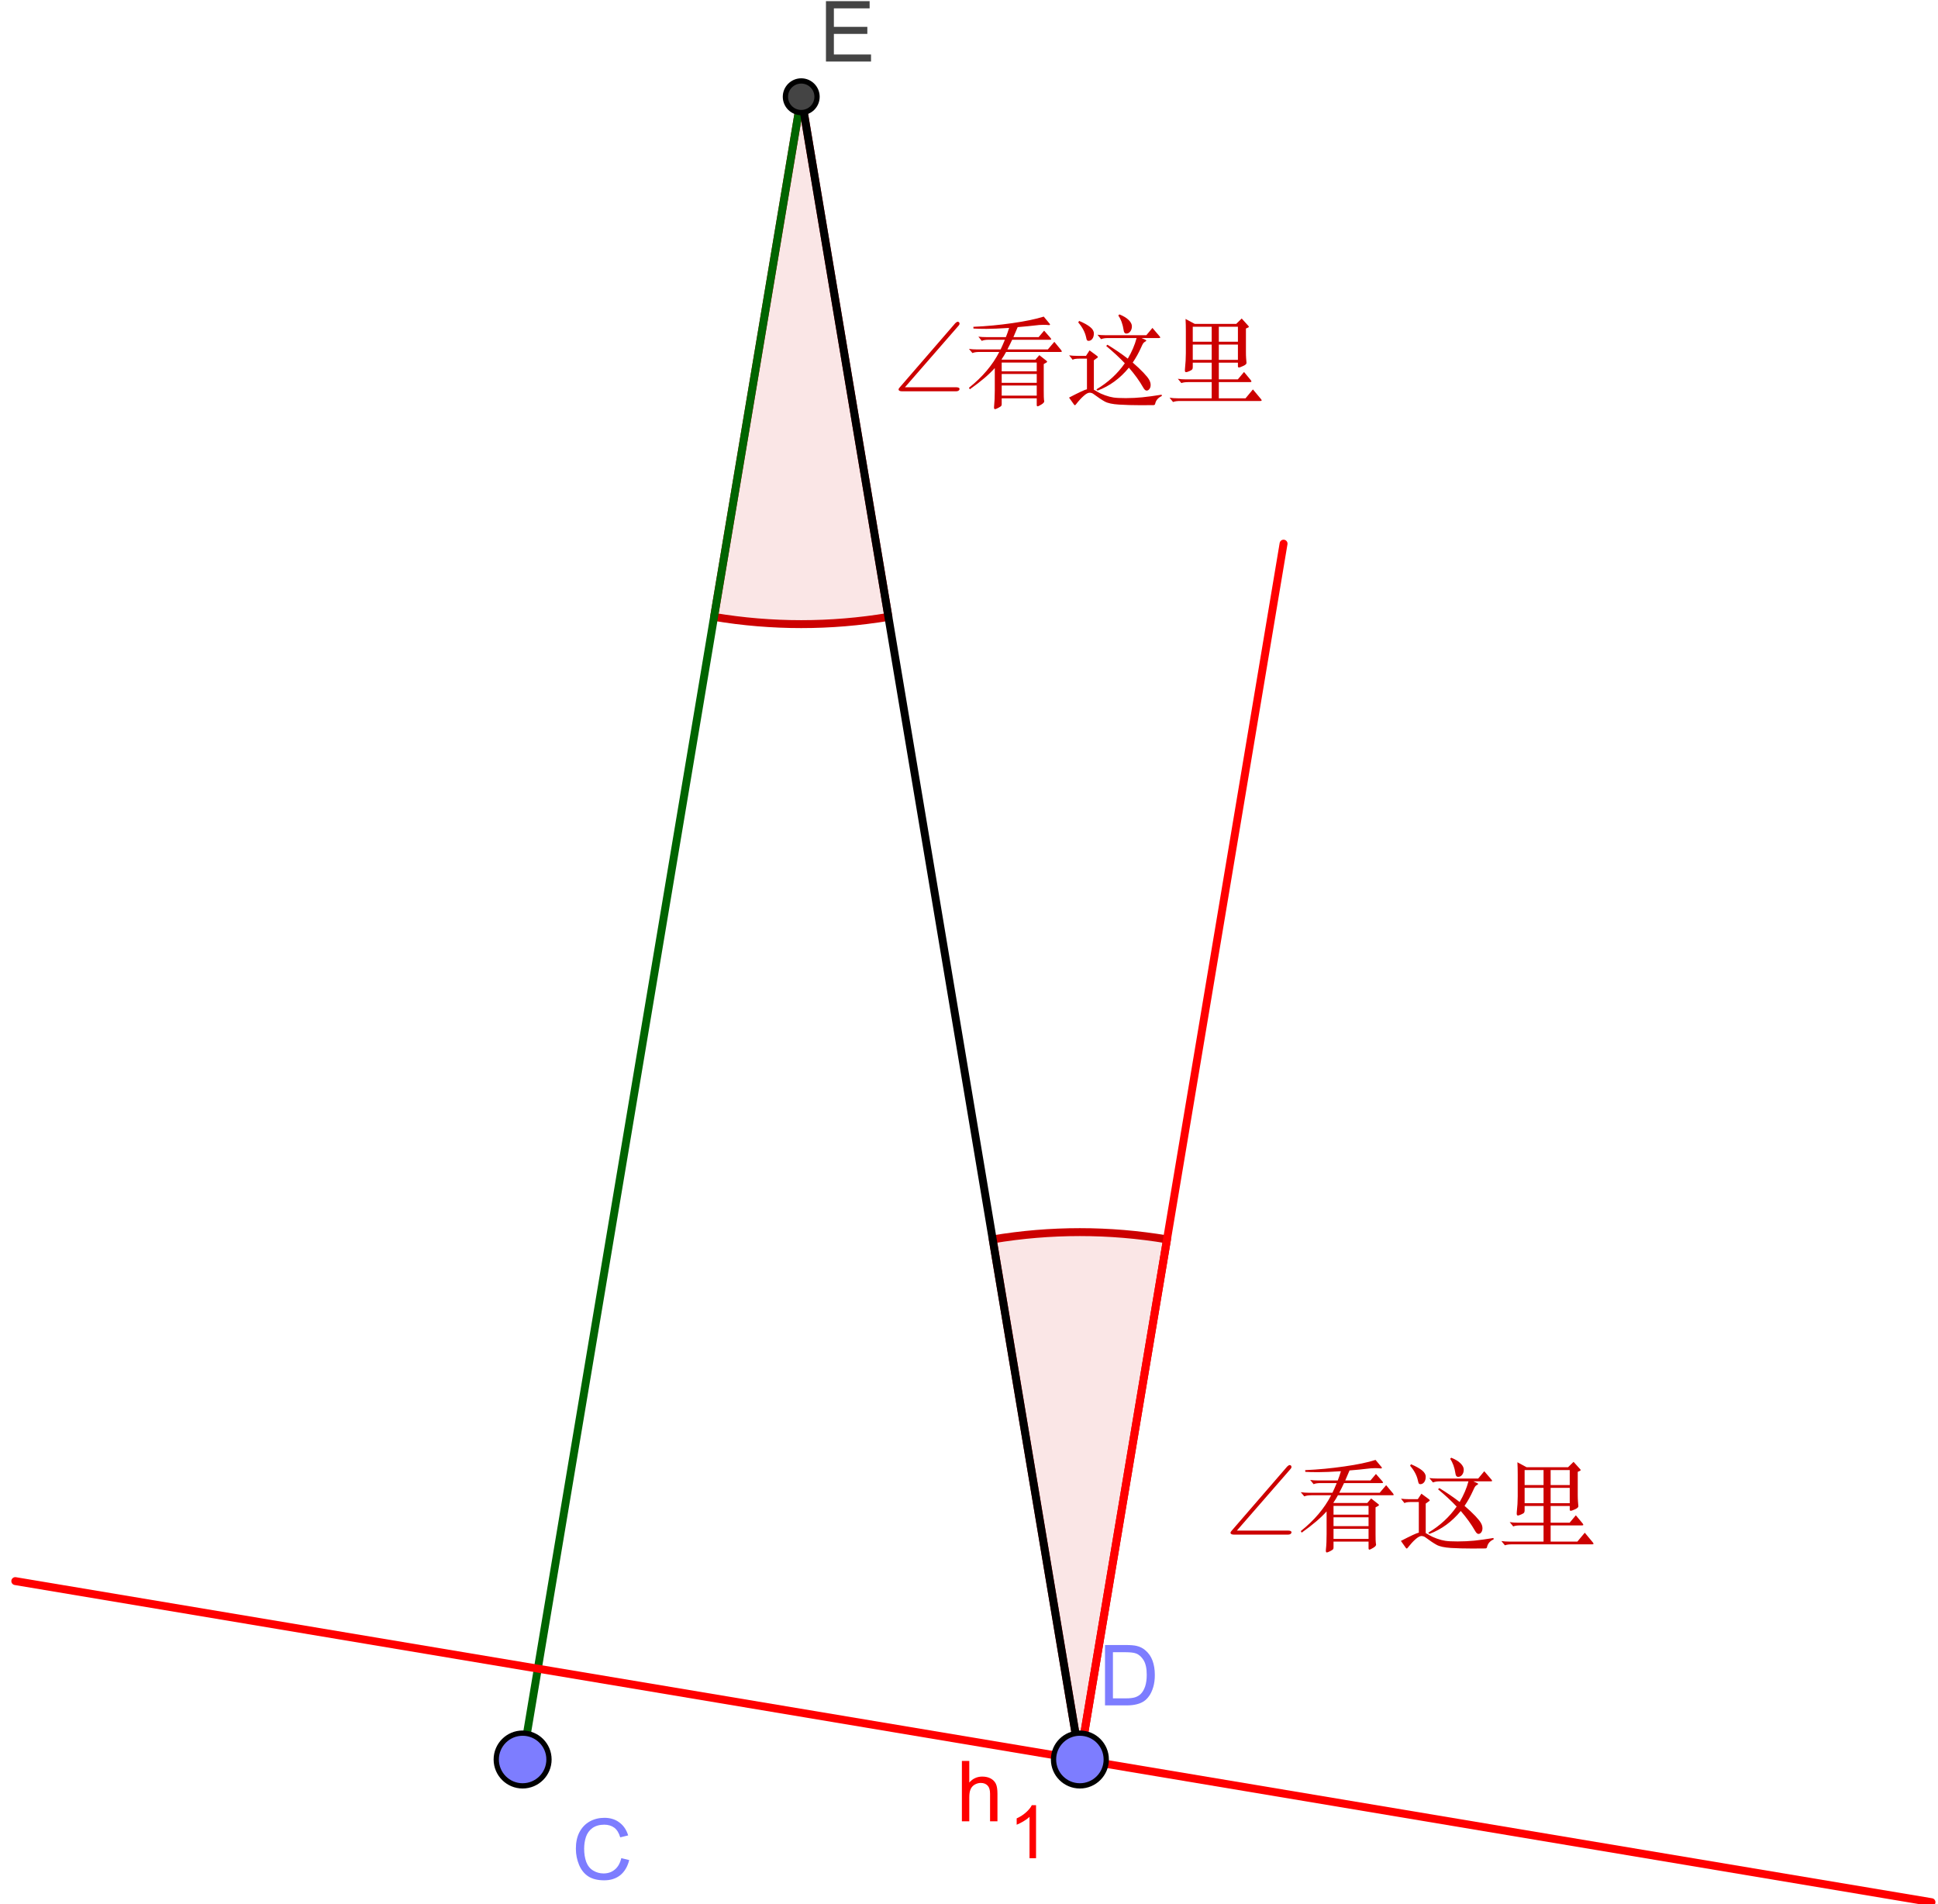 <?xml version="1.0" encoding="UTF-8"?>
<svg xmlns="http://www.w3.org/2000/svg" xmlns:xlink="http://www.w3.org/1999/xlink" width="172pt" height="169pt" viewBox="0 0 172 169" version="1.1">
<defs>
<g>
<symbol overflow="visible" id="glyph0-0">
<path style="stroke:none;" d="M 0 0 L 8.891 0 L 8.891 -8.891 L 0 -8.891 Z M 0.438 -0.438 L 8.453 -0.438 L 8.453 -8.453 L 0.438 -8.453 Z M 0.438 -0.438 "/>
</symbol>
<symbol overflow="visible" id="glyph0-1">
<path style="stroke:none;" d="M 5.812 -5.812 L 1.062 -0.359 L 5.594 -0.359 C 5.781 -0.359 5.891 -0.312 5.906 -0.234 C 5.906 -0.219 5.906 -0.203 5.906 -0.172 C 5.875 -0.062 5.766 0 5.594 0 L 0.812 0 C 0.625 0 0.531 -0.047 0.5 -0.125 C 0.5 -0.141 0.5 -0.156 0.5 -0.172 C 0.5 -0.219 0.531 -0.281 0.609 -0.359 L 5.531 -6.047 C 5.625 -6.125 5.688 -6.172 5.734 -6.172 C 5.828 -6.172 5.891 -6.125 5.906 -6.031 C 5.906 -6.016 5.906 -6 5.906 -6 C 5.906 -5.938 5.875 -5.875 5.812 -5.812 Z M 5.812 -5.812 "/>
</symbol>
<symbol overflow="visible" id="glyph1-0">
<path style="stroke:none;" d="M 0 0 L 8.891 0 L 8.891 -8.891 L 0 -8.891 Z M 0.438 -0.438 L 8.453 -0.438 L 8.453 -8.453 L 0.438 -8.453 Z M 0.438 -0.438 "/>
</symbol>
<symbol overflow="visible" id="glyph1-1">
<path style="stroke:none;" d="M 5.812 -5.812 L 1.062 -0.359 L 5.594 -0.359 C 5.781 -0.359 5.891 -0.312 5.906 -0.234 C 5.906 -0.219 5.906 -0.203 5.906 -0.172 C 5.875 -0.062 5.766 0 5.594 0 L 0.812 0 C 0.625 0 0.531 -0.047 0.5 -0.125 C 0.5 -0.141 0.5 -0.156 0.5 -0.172 C 0.5 -0.219 0.531 -0.281 0.609 -0.359 L 5.531 -6.047 C 5.625 -6.125 5.688 -6.172 5.734 -6.172 C 5.828 -6.172 5.891 -6.125 5.906 -6.031 C 5.906 -6.016 5.906 -6 5.906 -6 C 5.906 -5.938 5.875 -5.875 5.812 -5.812 Z M 5.812 -5.812 "/>
</symbol>
<symbol overflow="visible" id="glyph2-0">
<path style="stroke:none;" d="M 0.938 0 L 0.938 -4.672 L 4.672 -4.672 L 4.672 0 Z M 1.047 -0.109 L 4.562 -0.109 L 4.562 -4.562 L 1.047 -4.562 Z M 1.047 -0.109 "/>
</symbol>
<symbol overflow="visible" id="glyph2-1">
<path style="stroke:none;" d="M 0.5 0 L 0.5 -5.359 L 1.156 -5.359 L 1.156 -3.438 C 1.457 -3.789 1.844 -3.969 2.312 -3.969 C 2.602 -3.969 2.852 -3.91 3.062 -3.797 C 3.27 -3.68 3.422 -3.523 3.516 -3.328 C 3.609 -3.129 3.656 -2.836 3.656 -2.453 L 3.656 0 L 3 0 L 3 -2.453 C 3 -2.785 2.926 -3.023 2.781 -3.172 C 2.633 -3.328 2.43 -3.406 2.172 -3.406 C 1.984 -3.406 1.801 -3.352 1.625 -3.25 C 1.457 -3.145 1.336 -3.004 1.266 -2.828 C 1.191 -2.66 1.156 -2.426 1.156 -2.125 L 1.156 0 Z M 0.5 0 "/>
</symbol>
<symbol overflow="visible" id="glyph2-2">
<path style="stroke:none;" d="M 4.406 -1.875 L 5.109 -1.703 C 4.961 -1.117 4.695 -0.672 4.312 -0.359 C 3.926 -0.055 3.453 0.094 2.891 0.094 C 2.316 0.094 1.848 -0.02 1.484 -0.25 C 1.117 -0.488 0.844 -0.832 0.656 -1.281 C 0.469 -1.727 0.375 -2.207 0.375 -2.719 C 0.375 -3.281 0.477 -3.766 0.688 -4.172 C 0.906 -4.586 1.207 -4.906 1.594 -5.125 C 1.988 -5.344 2.426 -5.453 2.906 -5.453 C 3.438 -5.453 3.883 -5.312 4.25 -5.031 C 4.613 -4.758 4.867 -4.379 5.016 -3.891 L 4.312 -3.719 C 4.195 -4.113 4.02 -4.398 3.781 -4.578 C 3.539 -4.754 3.242 -4.844 2.891 -4.844 C 2.473 -4.844 2.125 -4.742 1.844 -4.547 C 1.57 -4.348 1.379 -4.082 1.266 -3.75 C 1.16 -3.414 1.109 -3.07 1.109 -2.719 C 1.109 -2.27 1.172 -1.875 1.297 -1.531 C 1.43 -1.188 1.641 -0.93 1.922 -0.766 C 2.203 -0.598 2.504 -0.516 2.828 -0.516 C 3.223 -0.516 3.555 -0.629 3.828 -0.859 C 4.109 -1.086 4.301 -1.426 4.406 -1.875 Z M 4.406 -1.875 "/>
</symbol>
<symbol overflow="visible" id="glyph2-3">
<path style="stroke:none;" d="M 0.578 0 L 0.578 -5.359 L 2.422 -5.359 C 2.836 -5.359 3.156 -5.332 3.375 -5.281 C 3.688 -5.207 3.945 -5.078 4.156 -4.891 C 4.445 -4.648 4.66 -4.344 4.797 -3.969 C 4.93 -3.602 5 -3.18 5 -2.703 C 5 -2.297 4.953 -1.938 4.859 -1.625 C 4.766 -1.312 4.645 -1.051 4.5 -0.844 C 4.352 -0.633 4.191 -0.473 4.016 -0.359 C 3.836 -0.242 3.625 -0.156 3.375 -0.094 C 3.125 -0.031 2.836 0 2.516 0 Z M 1.281 -0.625 L 2.438 -0.625 C 2.781 -0.625 3.051 -0.656 3.25 -0.719 C 3.457 -0.789 3.625 -0.891 3.75 -1.016 C 3.914 -1.18 4.047 -1.406 4.141 -1.688 C 4.234 -1.969 4.281 -2.312 4.281 -2.719 C 4.281 -3.281 4.188 -3.711 4 -4.016 C 3.812 -4.316 3.586 -4.516 3.328 -4.609 C 3.141 -4.68 2.832 -4.719 2.406 -4.719 L 1.281 -4.719 Z M 1.281 -0.625 "/>
</symbol>
<symbol overflow="visible" id="glyph2-4">
<path style="stroke:none;" d="M 0.594 0 L 0.594 -5.359 L 4.469 -5.359 L 4.469 -4.719 L 1.297 -4.719 L 1.297 -3.078 L 4.266 -3.078 L 4.266 -2.453 L 1.297 -2.453 L 1.297 -0.625 L 4.594 -0.625 L 4.594 0 Z M 0.594 0 "/>
</symbol>
<symbol overflow="visible" id="glyph3-0">
<path style="stroke:none;" d="M 0.812 0 L 0.812 -4.094 L 4.094 -4.094 L 4.094 0 Z M 0.922 -0.109 L 3.984 -0.109 L 3.984 -3.984 L 0.922 -3.984 Z M 0.922 -0.109 "/>
</symbol>
<symbol overflow="visible" id="glyph3-1">
<path style="stroke:none;" d="M 2.438 0 L 1.859 0 L 1.859 -3.672 C 1.723 -3.535 1.539 -3.398 1.312 -3.266 C 1.094 -3.141 0.895 -3.039 0.719 -2.969 L 0.719 -3.531 C 1.039 -3.676 1.32 -3.859 1.562 -4.078 C 1.801 -4.297 1.969 -4.504 2.062 -4.703 L 2.438 -4.703 Z M 2.438 0 "/>
</symbol>
</g>
</defs>
<g id="surface1">
<rect x="0" y="0" width="172" height="169" style="fill:rgb(100%,100%,100%);fill-opacity:1;stroke:none;"/>
<path style="fill-rule:nonzero;fill:rgb(79.999%,0%,0%);fill-opacity:0.098;stroke-width:1.5;stroke-linecap:round;stroke-linejoin:round;stroke:rgb(79.999%,0%,0%);stroke-opacity:1;stroke-miterlimit:10;" d="M 173.877 353.092 C 184.821 354.922 195.991 354.922 206.943 353.092 L 190.41 254.462 Z M 173.877 353.092 " transform="matrix(0.468,0,0,0.468,-18,-110.5)"/>
<g style="fill:rgb(79.999%,0%,0%);fill-opacity:1;">
  <use xlink:href="#glyph0-1" x="79.253" y="34.726"/>
</g>
<path style=" stroke:none;fill-rule:nonzero;fill:rgb(79.999%,0%,0%);fill-opacity:1;" d="M 89.184 30.152 L 87.738 30.152 C 87.488 30.152 87.285 30.184 87.133 30.25 L 86.832 29.875 C 87.043 29.906 87.285 29.918 87.559 29.918 L 89.273 29.918 C 89.375 29.672 89.469 29.398 89.559 29.102 C 88.711 29.156 88.043 29.184 87.555 29.184 C 87.066 29.184 86.68 29.172 86.395 29.156 L 86.387 29.004 C 87.543 28.953 88.699 28.844 89.855 28.676 C 91.012 28.512 91.938 28.316 92.633 28.098 L 93.129 28.695 C 93.172 28.734 93.191 28.77 93.191 28.793 C 93.191 28.844 93.145 28.863 93.047 28.848 C 92.949 28.836 92.793 28.828 92.578 28.828 C 92.367 28.828 92.098 28.848 91.777 28.891 C 91.461 28.93 90.973 28.977 90.32 29.031 L 89.941 29.918 L 92.18 29.918 L 92.668 29.344 L 93.219 29.973 C 93.273 30.039 93.297 30.086 93.297 30.109 C 93.297 30.137 93.25 30.152 93.156 30.152 L 89.832 30.152 C 89.703 30.43 89.562 30.715 89.406 31.012 L 92.996 31.012 L 93.574 30.336 L 94.176 31.066 C 94.219 31.125 94.238 31.168 94.238 31.195 C 94.238 31.223 94.199 31.234 94.117 31.234 L 89.293 31.234 C 89.18 31.449 89.047 31.66 88.902 31.875 L 88.902 31.918 L 91.895 31.918 L 92.242 31.52 L 92.855 32 C 92.906 32.039 92.934 32.074 92.934 32.102 C 92.934 32.129 92.902 32.16 92.836 32.195 L 92.633 32.309 L 92.633 34.664 C 92.633 35.109 92.641 35.375 92.652 35.457 C 92.668 35.543 92.676 35.598 92.676 35.613 C 92.676 35.703 92.59 35.801 92.418 35.902 C 92.246 36.008 92.137 36.059 92.086 36.059 C 92.035 36.059 92.012 36.016 92.012 35.934 L 92.012 35.348 L 88.902 35.348 L 88.902 35.871 C 88.902 35.941 88.887 35.996 88.855 36.031 C 88.828 36.066 88.742 36.121 88.602 36.195 C 88.465 36.27 88.363 36.309 88.297 36.309 C 88.23 36.309 88.207 36.223 88.227 36.051 C 88.266 35.676 88.289 35.215 88.289 34.664 L 88.289 32.664 C 87.789 33.227 87.055 33.855 86.074 34.547 L 85.996 34.414 C 87.191 33.461 88.09 32.402 88.688 31.234 L 86.91 31.234 C 86.66 31.234 86.461 31.266 86.305 31.332 L 85.996 30.961 C 86.215 30.996 86.461 31.012 86.734 31.012 L 88.805 31.012 C 88.91 30.801 89.035 30.512 89.184 30.152 Z M 88.902 32.176 L 88.902 32.957 L 92.012 32.957 L 92.012 32.176 Z M 88.902 33.188 L 88.902 33.973 L 92.012 33.973 L 92.012 33.188 Z M 88.902 35.109 L 92.012 35.109 L 92.012 34.211 L 88.902 34.211 Z M 99.348 27.902 C 99.711 28.047 99.984 28.211 100.176 28.402 C 100.363 28.59 100.457 28.773 100.457 28.957 C 100.457 29.137 100.41 29.289 100.316 29.414 C 100.223 29.539 100.105 29.602 99.965 29.602 C 99.824 29.602 99.746 29.5 99.723 29.297 C 99.645 28.77 99.488 28.34 99.25 28 Z M 95.777 28.48 C 96.211 28.664 96.535 28.844 96.754 29.023 C 96.973 29.199 97.082 29.387 97.082 29.586 C 97.082 29.785 97.039 29.945 96.949 30.066 C 96.859 30.188 96.746 30.25 96.602 30.25 C 96.543 30.25 96.5 30.227 96.469 30.188 C 96.441 30.145 96.414 30.055 96.391 29.918 C 96.289 29.469 96.059 29.035 95.695 28.613 Z M 100.875 30 L 98.328 30 C 98.09 30 97.887 30.031 97.723 30.098 L 97.402 29.707 C 97.621 29.734 97.867 29.75 98.141 29.75 L 101.738 29.75 L 102.281 29.102 L 102.918 29.848 C 102.953 29.891 102.973 29.926 102.973 29.957 C 102.973 29.984 102.93 30 102.848 30 L 101.312 30 L 101.613 30.133 C 101.695 30.176 101.738 30.207 101.738 30.23 C 101.738 30.254 101.699 30.285 101.625 30.324 C 101.555 30.363 101.496 30.414 101.453 30.48 C 101.41 30.543 101.355 30.656 101.285 30.816 C 101.066 31.309 100.812 31.762 100.531 32.176 C 100.91 32.504 101.227 32.801 101.484 33.074 C 101.742 33.348 101.914 33.559 101.996 33.715 C 102.078 33.867 102.121 34.016 102.121 34.16 C 102.121 34.309 102.086 34.426 102.012 34.523 C 101.941 34.617 101.859 34.664 101.762 34.664 C 101.664 34.664 101.559 34.57 101.453 34.379 C 101.141 33.824 100.719 33.238 100.191 32.629 C 99.41 33.582 98.484 34.262 97.41 34.664 L 97.305 34.559 C 98.34 33.941 99.184 33.168 99.828 32.238 C 99.359 31.742 98.809 31.23 98.176 30.703 L 98.289 30.594 C 98.938 30.992 99.539 31.402 100.094 31.828 C 100.457 31.215 100.715 30.605 100.875 30 Z M 97.082 34.594 C 97.141 34.617 97.254 34.68 97.414 34.781 C 97.578 34.879 97.797 34.98 98.07 35.078 C 98.34 35.176 98.59 35.242 98.82 35.277 C 99.047 35.312 99.414 35.332 99.922 35.332 C 100.426 35.332 100.918 35.305 101.391 35.258 C 101.863 35.211 102.434 35.133 103.098 35.027 L 103.113 35.145 C 102.785 35.293 102.586 35.527 102.52 35.844 C 102.508 35.91 102.461 35.945 102.383 35.953 C 102.301 35.957 101.914 35.961 101.223 35.961 C 100.531 35.961 99.895 35.941 99.316 35.906 C 98.738 35.871 98.316 35.781 98.047 35.633 C 97.777 35.484 97.449 35.266 97.066 34.977 C 96.957 34.891 96.836 34.852 96.699 34.852 C 96.566 34.852 96.387 34.945 96.172 35.141 C 95.957 35.332 95.734 35.574 95.512 35.863 C 95.465 35.93 95.426 35.961 95.398 35.961 C 95.371 35.961 95.344 35.941 95.316 35.898 L 94.879 35.285 C 95.781 34.816 96.309 34.57 96.469 34.547 L 96.469 31.828 L 95.805 31.828 C 95.488 31.828 95.289 31.863 95.199 31.926 L 94.887 31.535 C 95.109 31.566 95.352 31.582 95.625 31.582 L 96.383 31.582 L 96.699 31.094 L 97.312 31.547 C 97.395 31.605 97.438 31.652 97.438 31.684 C 97.438 31.715 97.402 31.754 97.332 31.793 L 97.082 31.973 Z M 106.039 28.746 L 109.715 28.746 L 110.203 28.266 L 110.773 28.898 C 110.816 28.941 110.836 28.973 110.836 29 C 110.836 29.027 110.816 29.051 110.773 29.066 L 110.578 29.156 L 110.578 31.219 C 110.578 31.43 110.582 31.621 110.594 31.785 L 110.629 32.211 C 110.629 32.301 110.531 32.391 110.336 32.477 C 110.141 32.566 110.016 32.613 109.957 32.613 C 109.895 32.613 109.867 32.574 109.867 32.504 L 109.867 32.184 L 108.172 32.184 L 108.172 33.668 L 109.859 33.668 L 110.41 33.012 L 111.004 33.73 C 111.047 33.785 111.066 33.828 111.066 33.859 C 111.066 33.891 111.023 33.91 110.941 33.91 L 108.172 33.91 L 108.172 35.348 L 110.543 35.348 L 111.199 34.559 L 111.902 35.402 C 111.949 35.453 111.973 35.5 111.973 35.535 C 111.973 35.57 111.93 35.586 111.848 35.586 L 104.715 35.586 C 104.465 35.586 104.262 35.617 104.109 35.676 L 103.801 35.293 C 104.02 35.332 104.262 35.348 104.535 35.348 L 107.539 35.348 L 107.539 33.91 L 105.461 33.91 C 105.207 33.91 105 33.938 104.848 33.996 L 104.535 33.617 C 104.762 33.652 105.008 33.668 105.273 33.668 L 107.539 33.668 L 107.539 32.184 L 105.859 32.184 L 105.859 32.594 C 105.859 32.676 105.844 32.742 105.809 32.785 C 105.77 32.828 105.684 32.883 105.551 32.941 C 105.414 33 105.32 33.027 105.27 33.027 C 105.219 33.027 105.188 33.008 105.172 32.969 C 105.156 32.926 105.156 32.844 105.168 32.727 C 105.219 32.242 105.246 31.777 105.246 31.332 L 105.246 29.387 C 105.246 28.996 105.238 28.633 105.219 28.305 Z M 107.539 28.996 L 105.859 28.996 L 105.859 30.328 L 107.539 30.328 Z M 109.867 30.328 L 109.867 28.996 L 108.172 28.996 L 108.172 30.328 Z M 105.859 31.938 L 107.539 31.938 L 107.539 30.578 L 105.859 30.578 Z M 109.867 31.938 L 109.867 30.578 L 108.172 30.578 L 108.172 31.938 Z M 109.867 31.938 "/>
<path style="fill-rule:nonzero;fill:rgb(79.999%,0%,0%);fill-opacity:0.098;stroke-width:1.5;stroke-linecap:round;stroke-linejoin:round;stroke:rgb(79.999%,0%,0%);stroke-opacity:1;stroke-miterlimit:10;" d="M 259.773 471.134 C 248.829 469.296 237.66 469.296 226.724 471.134 L 243.249 569.763 Z M 259.773 471.134 " transform="matrix(0.468,0,0,0.468,-18,-110.5)"/>
<g style="fill:rgb(79.999%,0%,0%);fill-opacity:1;">
  <use xlink:href="#glyph1-1" x="108.713" y="136.192"/>
</g>
<path style=" stroke:none;fill-rule:nonzero;fill:rgb(79.999%,0%,0%);fill-opacity:1;" d="M 118.637 131.617 L 117.188 131.617 C 116.941 131.617 116.738 131.648 116.586 131.715 L 116.281 131.34 C 116.496 131.371 116.738 131.387 117.012 131.387 L 118.727 131.387 C 118.824 131.137 118.922 130.863 119.008 130.566 C 118.164 130.621 117.496 130.648 117.008 130.648 C 116.516 130.648 116.133 130.641 115.848 130.621 L 115.836 130.469 C 116.992 130.418 118.148 130.309 119.309 130.141 C 120.465 129.977 121.391 129.785 122.082 129.562 L 122.582 130.16 C 122.621 130.199 122.645 130.234 122.645 130.258 C 122.645 130.309 122.594 130.328 122.496 130.316 C 122.398 130.301 122.242 130.293 122.031 130.293 C 121.816 130.293 121.551 130.312 121.23 130.355 C 120.91 130.395 120.426 130.445 119.773 130.496 L 119.391 131.387 L 121.629 131.387 L 122.117 130.809 L 122.668 131.438 C 122.723 131.504 122.75 131.551 122.75 131.578 C 122.75 131.602 122.703 131.617 122.609 131.617 L 119.285 131.617 C 119.156 131.895 119.012 132.184 118.859 132.477 L 122.449 132.477 L 123.023 131.805 L 123.629 132.531 C 123.672 132.59 123.691 132.633 123.691 132.66 C 123.691 132.688 123.648 132.699 123.566 132.699 L 118.742 132.699 C 118.629 132.914 118.5 133.125 118.352 133.34 L 118.352 133.383 L 121.348 133.383 L 121.691 132.984 L 122.305 133.465 C 122.359 133.504 122.387 133.539 122.387 133.566 C 122.387 133.594 122.352 133.625 122.289 133.66 L 122.082 133.773 L 122.082 136.129 C 122.082 136.574 122.09 136.84 122.105 136.926 C 122.121 137.012 122.129 137.062 122.129 137.078 C 122.129 137.168 122.043 137.266 121.871 137.367 C 121.699 137.473 121.586 137.523 121.535 137.523 C 121.488 137.523 121.461 137.484 121.461 137.398 L 121.461 136.812 L 118.352 136.812 L 118.352 137.336 C 118.352 137.41 118.336 137.461 118.309 137.496 C 118.277 137.531 118.195 137.59 118.055 137.66 C 117.914 137.734 117.812 137.773 117.746 137.773 C 117.684 137.773 117.66 137.688 117.676 137.516 C 117.719 137.141 117.738 136.68 117.738 136.129 L 117.738 134.129 C 117.242 134.691 116.504 135.32 115.527 136.016 L 115.445 135.879 C 116.645 134.926 117.539 133.867 118.141 132.699 L 116.363 132.699 C 116.113 132.699 115.91 132.734 115.758 132.797 L 115.445 132.426 C 115.668 132.461 115.91 132.477 116.184 132.477 L 118.254 132.477 C 118.359 132.266 118.488 131.977 118.637 131.617 Z M 118.352 133.641 L 118.352 134.422 L 121.461 134.422 L 121.461 133.641 Z M 118.352 134.656 L 118.352 135.438 L 121.461 135.438 L 121.461 134.656 Z M 118.352 136.574 L 121.461 136.574 L 121.461 135.676 L 118.352 135.676 Z M 128.801 129.367 C 129.16 129.512 129.438 129.676 129.625 129.867 C 129.816 130.055 129.91 130.242 129.91 130.422 C 129.91 130.602 129.863 130.754 129.77 130.879 C 129.672 131.004 129.555 131.066 129.418 131.066 C 129.277 131.066 129.195 130.965 129.172 130.762 C 129.094 130.238 128.938 129.805 128.703 129.465 Z M 125.227 129.945 C 125.66 130.129 125.984 130.309 126.207 130.488 C 126.426 130.664 126.535 130.855 126.535 131.051 C 126.535 131.25 126.488 131.41 126.402 131.531 C 126.312 131.652 126.195 131.715 126.055 131.715 C 125.996 131.715 125.949 131.695 125.922 131.652 C 125.891 131.609 125.867 131.523 125.84 131.387 C 125.742 130.934 125.512 130.5 125.148 130.078 Z M 130.328 131.465 L 127.777 131.465 C 127.539 131.465 127.34 131.496 127.176 131.562 L 126.855 131.172 C 127.074 131.203 127.32 131.215 127.59 131.215 L 131.191 131.215 L 131.73 130.566 L 132.371 131.312 C 132.406 131.355 132.426 131.391 132.426 131.422 C 132.426 131.449 132.383 131.465 132.301 131.465 L 130.762 131.465 L 131.066 131.598 C 131.148 131.641 131.191 131.672 131.191 131.695 C 131.191 131.719 131.152 131.75 131.078 131.789 C 131.004 131.828 130.945 131.879 130.906 131.945 C 130.863 132.012 130.809 132.121 130.738 132.281 C 130.516 132.773 130.266 133.227 129.98 133.641 C 130.359 133.969 130.68 134.266 130.938 134.539 C 131.195 134.812 131.363 135.023 131.445 135.18 C 131.531 135.332 131.57 135.484 131.57 135.629 C 131.57 135.773 131.535 135.891 131.465 135.988 C 131.395 136.082 131.309 136.129 131.211 136.129 C 131.113 136.129 131.012 136.035 130.906 135.844 C 130.59 135.289 130.172 134.707 129.645 134.094 C 128.863 135.047 127.934 135.727 126.863 136.129 L 126.758 136.023 C 127.793 135.406 128.633 134.633 129.281 133.703 C 128.812 133.207 128.262 132.695 127.629 132.168 L 127.742 132.062 C 128.387 132.457 128.988 132.867 129.547 133.297 C 129.906 132.68 130.168 132.07 130.328 131.465 Z M 126.535 136.059 C 126.594 136.082 126.703 136.145 126.867 136.246 C 127.031 136.344 127.246 136.445 127.52 136.543 C 127.793 136.641 128.043 136.707 128.27 136.742 C 128.5 136.777 128.867 136.797 129.371 136.797 C 129.879 136.797 130.371 136.773 130.844 136.727 C 131.316 136.676 131.887 136.602 132.547 136.492 L 132.566 136.609 C 132.234 136.758 132.035 136.992 131.973 137.312 C 131.961 137.375 131.914 137.41 131.832 137.418 C 131.754 137.422 131.367 137.426 130.676 137.426 C 129.98 137.426 129.348 137.41 128.77 137.375 C 128.191 137.336 127.766 137.246 127.5 137.098 C 127.23 136.949 126.902 136.73 126.516 136.441 C 126.41 136.359 126.289 136.316 126.152 136.316 C 126.016 136.316 125.84 136.414 125.625 136.605 C 125.406 136.797 125.188 137.039 124.961 137.328 C 124.914 137.395 124.879 137.426 124.852 137.426 C 124.824 137.426 124.797 137.406 124.766 137.363 L 124.332 136.75 C 125.23 136.285 125.762 136.039 125.922 136.016 L 125.922 133.297 L 125.254 133.297 C 124.941 133.297 124.738 133.328 124.652 133.395 L 124.34 133.004 C 124.559 133.031 124.805 133.047 125.078 133.047 L 125.832 133.047 L 126.152 132.559 L 126.766 133.012 C 126.848 133.07 126.891 133.117 126.891 133.148 C 126.891 133.18 126.855 133.219 126.781 133.262 L 126.535 133.438 Z M 135.488 130.211 L 139.168 130.211 L 139.656 129.734 L 140.223 130.363 C 140.266 130.406 140.285 130.438 140.285 130.465 C 140.285 130.492 140.266 130.516 140.223 130.531 L 140.027 130.621 L 140.027 132.684 C 140.027 132.895 140.035 133.086 140.047 133.25 L 140.082 133.676 C 140.082 133.766 139.984 133.855 139.789 133.945 C 139.594 134.031 139.465 134.078 139.406 134.078 C 139.348 134.078 139.316 134.043 139.316 133.969 L 139.316 133.652 L 137.621 133.652 L 137.621 135.133 L 139.309 135.133 L 139.859 134.477 L 140.457 135.195 C 140.496 135.25 140.52 135.293 140.52 135.324 C 140.52 135.359 140.477 135.375 140.395 135.375 L 137.621 135.375 L 137.621 136.812 L 139.992 136.812 L 140.652 136.023 L 141.352 136.867 C 141.398 136.922 141.426 136.965 141.426 137 C 141.426 137.035 141.383 137.055 141.301 137.055 L 134.164 137.055 C 133.918 137.055 133.715 137.082 133.562 137.141 L 133.25 136.762 C 133.469 136.797 133.715 136.812 133.988 136.812 L 136.992 136.812 L 136.992 135.375 L 134.91 135.375 C 134.656 135.375 134.453 135.402 134.301 135.465 L 133.988 135.082 C 134.211 135.117 134.457 135.133 134.727 135.133 L 136.992 135.133 L 136.992 133.652 L 135.312 133.652 L 135.312 134.059 C 135.312 134.141 135.293 134.207 135.258 134.25 C 135.223 134.297 135.137 134.348 135 134.406 C 134.863 134.465 134.773 134.496 134.723 134.496 C 134.672 134.496 134.637 134.473 134.625 134.434 C 134.609 134.391 134.605 134.312 134.617 134.191 C 134.672 133.707 134.699 133.242 134.699 132.797 L 134.699 130.852 C 134.699 130.461 134.691 130.102 134.672 129.77 Z M 136.992 130.461 L 135.312 130.461 L 135.312 131.793 L 136.992 131.793 Z M 139.316 131.793 L 139.316 130.461 L 137.621 130.461 L 137.621 131.793 Z M 135.312 133.402 L 136.992 133.402 L 136.992 132.043 L 135.312 132.043 Z M 139.316 133.402 L 139.316 132.043 L 137.621 132.043 L 137.621 133.402 Z M 139.316 133.402 "/>
<path style="fill:none;stroke-width:1.5;stroke-linecap:round;stroke-linejoin:round;stroke:rgb(0%,39.215%,0%);stroke-opacity:1;stroke-miterlimit:10;" d="M 137.567 569.759 L 190.407 254.458 " transform="matrix(0.468,0,0,0.468,-18,-110.5)"/>
<path style="fill:none;stroke-width:1.5;stroke-linecap:round;stroke-linejoin:round;stroke:rgb(0%,0%,0%);stroke-opacity:1;stroke-miterlimit:10;" d="M 243.247 569.759 L 190.407 254.458 " transform="matrix(0.468,0,0,0.468,-18,-110.5)"/>
<path style="fill:none;stroke-width:1.5;stroke-linecap:round;stroke-linejoin:round;stroke:rgb(100%,0%,0%);stroke-opacity:1;stroke-miterlimit:10;" d="M 243.247 569.759 L 281.876 339.202 " transform="matrix(0.468,0,0,0.468,-18,-110.5)"/>
<path style="fill:none;stroke-width:1.5;stroke-linecap:round;stroke-linejoin:round;stroke:rgb(100%,0%,0%);stroke-opacity:1;stroke-miterlimit:10;" d="M 41.361 535.933 L 404.748 596.818 " transform="matrix(0.468,0,0,0.468,-18,-110.5)"/>
<g style="fill:rgb(100%,0%,0%);fill-opacity:1;">
  <use xlink:href="#glyph2-1" x="84.869" y="161.634"/>
</g>
<g style="fill:rgb(100%,0%,0%);fill-opacity:1;">
  <use xlink:href="#glyph3-1" x="89.512" y="164.907"/>
</g>
<path style="fill-rule:nonzero;fill:rgb(49.019%,49.019%,100%);fill-opacity:1;stroke-width:1;stroke-linecap:round;stroke-linejoin:round;stroke:rgb(0%,0%,0%);stroke-opacity:1;stroke-miterlimit:10;" d="M 142.571 569.759 C 142.571 572.524 140.332 574.763 137.567 574.763 C 134.81 574.763 132.571 572.524 132.571 569.759 C 132.571 567.002 134.81 564.763 137.567 564.763 C 140.332 564.763 142.571 567.002 142.571 569.759 Z M 142.571 569.759 " transform="matrix(0.468,0,0,0.468,-18,-110.5)"/>
<g style="fill:rgb(49.019%,49.019%,100%);fill-opacity:1;">
  <use xlink:href="#glyph2-2" x="50.735" y="166.777"/>
</g>
<path style="fill-rule:nonzero;fill:rgb(49.019%,49.019%,100%);fill-opacity:1;stroke-width:1;stroke-linecap:round;stroke-linejoin:round;stroke:rgb(0%,0%,0%);stroke-opacity:1;stroke-miterlimit:10;" d="M 248.251 569.759 C 248.251 572.524 246.012 574.763 243.247 574.763 C 240.481 574.763 238.251 572.524 238.251 569.759 C 238.251 567.002 240.481 564.763 243.247 564.763 C 246.012 564.763 248.251 567.002 248.251 569.759 Z M 248.251 569.759 " transform="matrix(0.468,0,0,0.468,-18,-110.5)"/>
<g style="fill:rgb(49.019%,49.019%,100%);fill-opacity:1;">
  <use xlink:href="#glyph2-3" x="97.493" y="151.347"/>
</g>
<path style="fill-rule:nonzero;fill:rgb(26.666%,26.666%,26.666%);fill-opacity:1;stroke-width:1;stroke-linecap:round;stroke-linejoin:round;stroke:rgb(0%,0%,0%);stroke-opacity:1;stroke-miterlimit:10;" d="M 193.406 254.458 C 193.406 256.12 192.069 257.457 190.407 257.457 C 188.753 257.457 187.408 256.12 187.408 254.458 C 187.408 252.812 188.753 251.459 190.407 251.459 C 192.069 251.459 193.406 252.812 193.406 254.458 Z M 193.406 254.458 " transform="matrix(0.468,0,0,0.468,-18,-110.5)"/>
<g style="fill:rgb(26.666%,26.666%,26.666%);fill-opacity:1;">
  <use xlink:href="#glyph2-4" x="72.711" y="5.461"/>
</g>
</g>
</svg>

